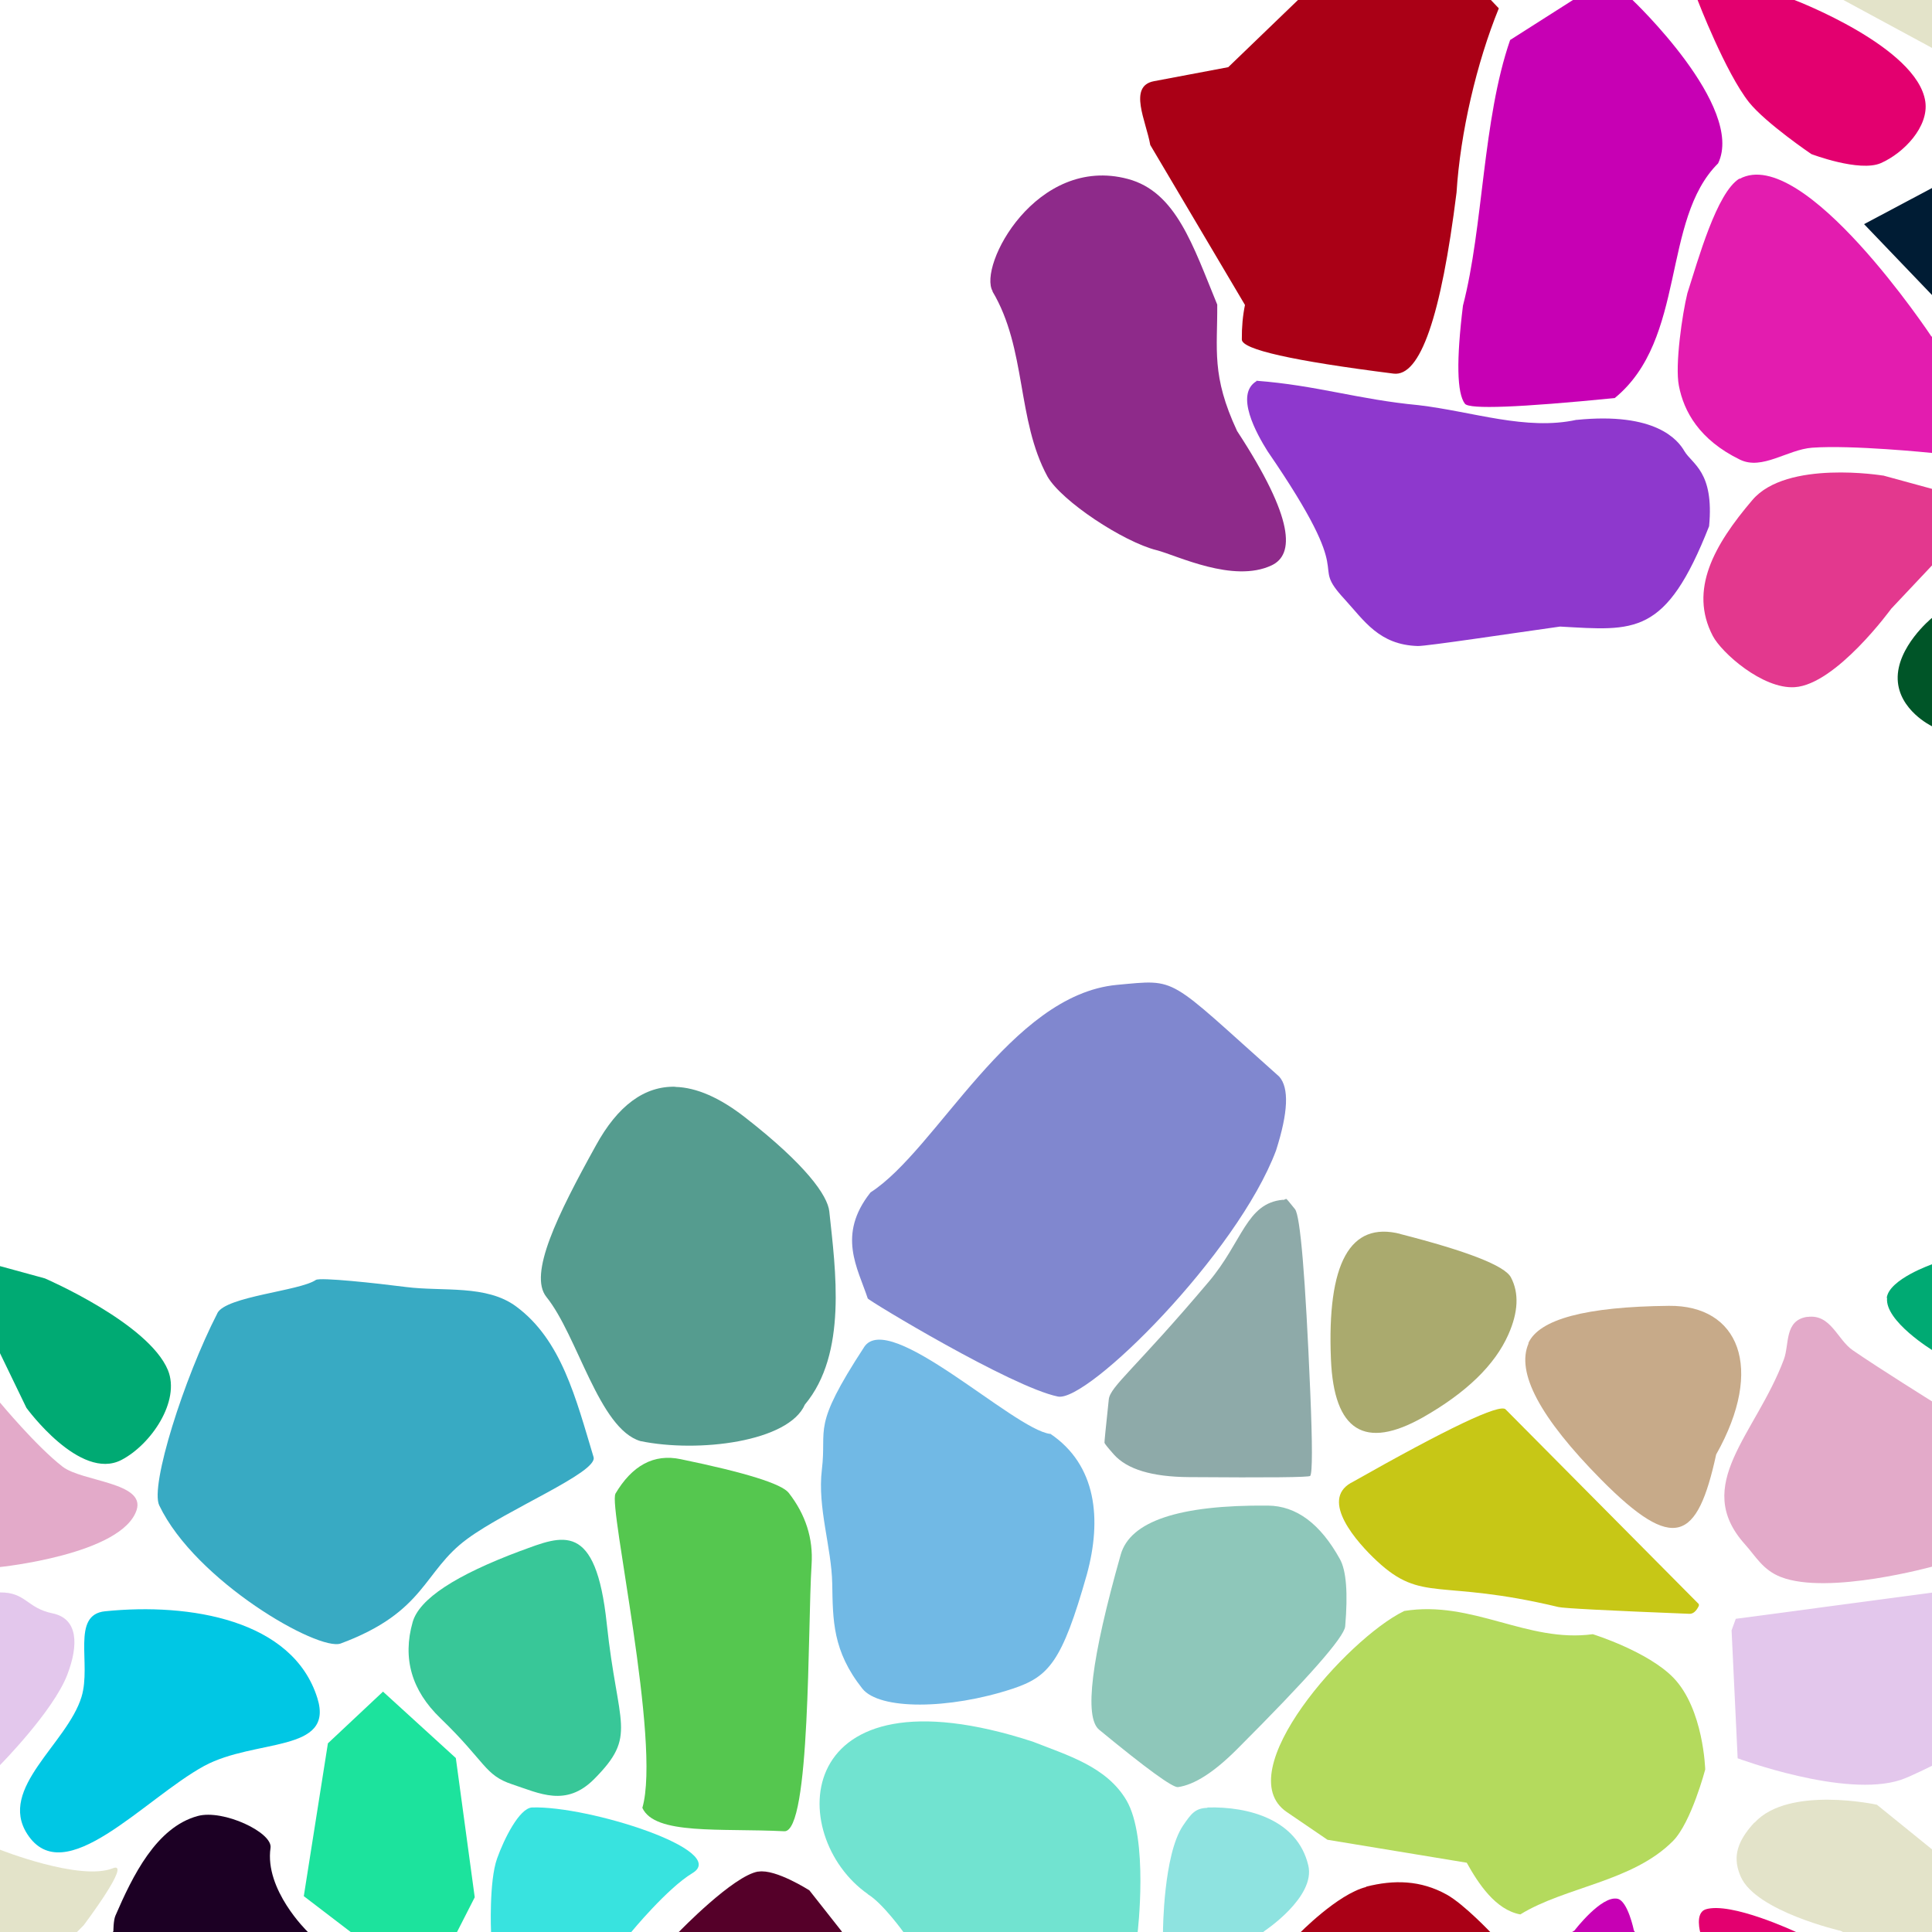 <?xml version="1.0" encoding="UTF-8"?>
<svg width="512px" height="512px" contentScriptType="text/ecmascript" contentStyleType="text/css" version="1.1" viewBox="0 0 512 512" xmlns="http://www.w3.org/2000/svg">
 <g class="voronoi" stroke-width=".5">
  <path d="m229 357c-14.1 21.6-9.81 21.1-11.2 32.5-1.21 10 2.58 20.6 2.75 30.2 0.177 9.64 0.061 17.8 7.98 27.8 4.5 5.67 22.9 5.6 39.8 0.039 9.6-3.2 13.1-7 19.7-30.3 3.99-14.6 2.61-29-9.72-37.3l-0.019 0.06c-9.71-1.23-42.7-33.1-49.3-23z" fill="#71b9e5"/>
  <path d="m458-37.1 39.9 3.59 31.6 25.6 4.85 5.94-17.3 17.4-55.1-29.8z" fill="#e3e3c9"/>
  <path d="m361-16.4-35.5 34.2-19.7 3.72c-6.92 1.31-2.06 10.6-0.969 16.9l25.1 42.4c-0.581 2.81-0.863 5.86-0.832 9.16 0.024 2.63 13.4 5.64 40.2 9.03 7.08 0.895 12.6-15.1 16.7-48 0.986-15.8 5.33-34.4 11.2-48.8l-13.1-13.8z" fill="#aa0016"/>
  <path d="m27.9 427c22.4-2.28 49.7 2.24 56.2 23 4.6 14.6-16.5 10.7-30 18-15.9 8.69-37.1 33.3-46.9 18-7.76-12.1 10.6-23.9 14.4-36.3 2.69-8.78-2.85-21.8 6.28-22.7z" fill="#00c7e4"/>
  <path d="m460 429 71-9.47 2.17 0.445 0.978 25.5-21.8 22.3s-6.11 3.09-8.65 3.92c-14.8 4.88-43.2-5.73-43.2-5.73l-1.61-33.9z" fill="#e3c7ec"/>
  <path d="m320 479c11-0.298 23.8 3.26 26.7 15.3 2.07 8.44-11.7 17.5-11.7 17.5l-13.1 14.8-14.4 1.9 0.707-16.7s0.083-20.3 5.31-28c2.17-3.2 3.28-4.62 6.44-4.7z" fill="#8ee3e0"/>
  <path d="m445-14.3 30.2 14 0.43 0.334s32.5 12.4 34.6 26.9c0.941 6.64-5.66 13.6-11.8 16.3-5.68 2.45-18.4-2.4-18.4-2.4s-12-8.13-16.5-13.7c-6.27-7.9-13.6-27-13.6-27z" fill="#e3006f"/>
  <path d="m465 483c9.04-9.85 32.4-4.73 32.4-4.73l31.6 25.6 4.85 5.94-17.3 17.4-28.7-15.5s-22.4-5.14-26.5-14.3c-2.01-4.53-1.65-8.77 3.56-14.4z" fill="#e3e3c9"/>
  <path d="m533 148 16.4 59.2-1.36 0.59-14-1.31-22.2-14.1s-8.62-4.19-8.93-12.3c-0.326-8.58 8.93-16.2 8.93-16.2z" fill="#005528"/>
  <path d="m-12.9 332 24.8 6.79s27.4 11.8 32.6 24.3c3.35 8.19-4.43 19.7-12.3 23.8-11 5.75-25.2-13.8-25.2-13.8l-7.06-14.6z" fill="#00aa73"/>
  <path d="m479 349c6.19-0.84 7.9 6.02 12 8.83 6.98 4.81 21.4 13.8 21.4 13.8l14.3 22.1 5.66 18.3-20 3.06s-27.8 7.74-40.4 2.84c-4.79-1.86-6.63-5.44-9.52-8.66-14.2-15.8 2.85-29.1 10.3-49 1.51-4.02 0.065-10.4 6.24-11.3z" fill="#e3aac9"/>
  <path d="m141 479c14.9-0.512 52.5 11.4 42.5 17.4-6.68 4.02-16.2 15.6-16.2 15.6l-9.94 11.9-28.6-3.55 1.37-8.35s-0.581-13.4 1.61-19.5c1.83-5.13 5.87-13.3 9.25-13.5z" fill="#38e3df"/>
  <path d="m393 543 7.56-20.8 16.7-10.6s7.11-9.33 11.4-8.41c2.75 0.592 4.34 8.41 4.34 8.41l27.3 41.5-0.753 28.4-48.8-24.7z" fill="#c700b4"/>
  <path d="m461 47.4c17-9.23 50.8 41.7 50.8 41.7l12.5 9.69 6.92 22.9-19.4-1.67s-21-2.15-31.6-1.37c-6.5 0.481-13.2 6.03-19.1 3.17-10.8-5.26-14.9-12.8-16.2-19.6-1.08-5.49 0.918-19.1 2.25-24.5 2.85-8.86 7.76-26.7 13.8-30.4z" fill="#e31caf"/>
  <path d="m500 344c0.548-5.03 12.2-9.02 12.2-9.02l12 3.27 32.6 24.3-4.04 26.2-33.4-16.2-7.06-14.6s-12.9-7.84-12.2-14z" fill="#00aa73"/>
  <path d="m230 502c4.03 2.45 9.62 10.3 9.62 10.3l1.23 1.32 57.4 17.8 3.41-10-0.201-9.07s3.02-25.2-2.97-35.3c-5.29-8.93-15.7-11.9-24.8-15.5-64.2-20.9-65.7 25-43.7 40.4z" fill="#71e3d0"/>
  <path d="m452 506c6.73-2.1 23.9 5.97 23.9 5.97l0.43 0.334 34.6 26.9-11.8 16.3-19 15.6-19.3-29.5-10.2-29.3s-1.56-5.38 1.4-6.3z" fill="#e3006f"/>
  <path d="m499 126 28.2 7.71-26 27.6s-14.6 20.1-25.6 20.8c-8.53 0.531-19.4-9.16-21.7-13.6-6.36-12.2 0.362-24.1 10.5-36 9.08-10.7 34.6-6.48 34.6-6.48z" fill="#e3388e"/>
  <path d="m372 427c-14.9 7.27-46.5 42.6-31 53.2l10.8 7.36 36.9 6.08c3.11 5.59 7.66 12.5 14.2 13.7 11.9-7.34 29.8-8.65 40.5-19.5 4.82-4.93 8.5-18.9 8.5-18.9s-0.417-16-8.41-24.3c-6.77-6.99-21.2-11.5-21.2-11.5-0.055-0.025-0.111-0.048-0.172-0.062-17.4 2.37-31.9-9.08-50-6.15z" fill="#b4da5d"/>
  <path d="m201 496c4.57-0.764 13.5 4.97 13.5 4.97l8.59 10.9-0.196 6.79-13.3 39.9-7.78-2.98-37.4-30.4 15.6-13.3s14.3-14.8 20.9-15.9z" fill="#550029"/>
  <path d="m428-7.1-27.8 17.7c-7.33 21.2-7.07 49.5-12.5 70.4-1.78 14.5-1.61 23.2 0.518 26 1.2 1.51 14.4 1 39.7-1.51 19.1-15.6 12.3-47.2 27.4-62.2 7.2-15-22.7-43.3-22.7-43.3z" fill="#c700b4"/>
  <path d="m-54.2 475 39.9 3.59 14.3 11.6s21.2 8.4 29.9 4.92c5.24-2.08-7.72 15.1-7.72 15.1l-17.3 17.4-55.1-29.8z" fill="#e3e3c9"/>
  <path d="m-32.7 343 10.8-5.21 21.9 33.9s9.61 11.6 16.6 17c5.21 3.99 22 4.14 19.6 11.5-3.89 11.8-36.3 15.1-36.3 15.1l-40.3 6.18-12.9 1.37 13.5-62.4z" fill="#e3aac9"/>
  <path d="m86.9 462 14.6-13.7 19.3 17.6 5.01 36.9-12.6 24.7-32.7-25z" fill="#1ce39d"/>
  <path d="m362 500c7.43-1.9 14.5-1.74 21.4 2.09 4.63 2.58 11.9 10.3 11.9 10.3l2.15 2.25-11.2 25.7-19.1 1.93-41.4-12 18.5-17.8s10.2-10.5 17.8-12.4z" fill="#aa0016"/>
  <path d="m494 59.4 28.4-15.1 33.8 35.2-7.42 29.5-1.82 1.62-11.2-7.47-23.7-24.9z" fill="#001c34"/>
  <path d="m-52.4 429 52.4-6.99c6.87-0.063 7.08 4.14 13.9 5.54s6.97 8.35 3.92 16.3c-3.73 9.68-17.8 23.9-17.8 23.9l-5.6 5.73-46.2-7.54-1.61-33.9z" fill="#e3c7ec"/>
  <path d="m29.9 512 0.149-0.189s-0.012-2.87 0.544-4.15c4.55-10.5 10.8-23.4 21.8-26.4 6.77-1.84 19.9 4.37 19.3 8.44-1.63 11.1 9.71 22.1 9.71 22.1l22.1 25.3-6 9.46-27.5 2.24z" fill="#1c0024"/>
  <path d="m333 101c-5.86 3.51 0.038 14 2.93 18.6 24.8 36.1 10.4 28.4 20.4 39.2 5.19 5.67 9.15 12.1 19.4 12.4 2.3 0.067 25.8-3.49 37.7-5.15 19.8 1.09 28 2.64 39.5-26.6 1.37-14.5-4.48-16.4-6.55-19.9-1.7-2.95-7.6-10.4-28.6-8.27l0.051-0.029c-13.4 2.94-27.4-2.16-41.9-3.88-16-1.5-26.9-5.25-43-6.47z" fill="#8e38cd"/>
  <path d="m296 261c-28.3 2.64-47.7 43.7-65.3 55-8.94 11.3-3.4 20-0.74 28.1 0.1 0.5 38.1 23.5 50.4 26 7.82 1.61 47.5-37.8 57.8-65.2 3.23-10.1 3.51-16.6 0.836-19.6-30-26.7-26.6-25.8-43-24.3z" fill="#8087cf"/>
  <path d="m57.6 348c2.3-4.47 21.8-5.86 26.1-8.8 1.11-0.759 16 0.859 23.9 1.87 9.81 1.25 21.3-0.696 29.2 5.17 12 8.87 15.8 24.3 20.5 39.9 1.22 4.02-22.8 13.8-33.5 21.7-11.7 8.58-10.9 19.3-33.5 27.7-5.85 2.18-38.5-16.5-48.1-36.6-2.49-5.21 6.56-33.7 15.4-50.9z" fill="#38aac3"/>
  <path d="m358 393c25.8-14.6 39.5-21.1 41-19.5l51.2 51.6c0.032 0.26 0.032 0.422 1e-3 0.487-0.693 1.43-1.53 2.13-2.51 2.09-21.7-0.86-33.3-1.46-34.7-1.8-31.8-7.6-36-0.94-48.1-12.2-5.32-4.95-15.1-16-6.89-20.7z" fill="#c7c716"/>
  <path d="m340 318c1.33-0.121 0.106-1.3 3.18 2.43 1.41 1.72 2.76 17.8 4.05 48.4 0.589 14 0.586 21.5-9e-3 22.3-0.274 0.375-11 0.481-32.2 0.319-9.74-0.075-16.3-2.06-19.8-5.96-1.59-1.79-2.43-2.84-2.52-3.13-0.043-0.136 0.337-3.97 1.14-11.5 0.369-3.46 7.04-8.15 26.5-31.2 8.95-10.6 9.94-20.8 19.6-21.7z" fill="#8eaaa9"/>
  <path d="m138 411c11.1-4.13 19.9-8.09 22.8 19.3 2.89 27.4 8.25 29.5-3.37 41.2-7.44 7.44-14.4 3.78-21.7 1.36-7.34-2.42-7-5.93-19-17.5-7.68-7.39-10.1-15.9-7.37-25.5 1.77-6.13 11.3-12.4 28.7-18.9z" fill="#38c798"/>
  <path d="m179 288c-8.21-0.222-15.3 4.99-21.1 15.6-10.2 18.4-17.9 34.1-13.1 40.1 8.31 10.3 13.9 34.9 24.9 38.2 15.4 3.18 39.3 0.201 43.6-9.67 11.3-13.5 8.12-35.7 6.47-51.2-0.446-4.18-6.14-12.3-22.3-24.9-6.71-5.24-12.9-7.94-18.5-8.09z" fill="#559c8f"/>
  <path d="m263 77.2c9.11 15.3 6.38 34 14.6 49.1 3.73 6.51 20.1 17.3 28.9 19.5 5.33 1.35 20.3 8.84 30.5 4.02 6.01-2.84 6.15-12.2-9.16-35.6-6.87-14.7-5.17-21.6-5.26-33.5-6.46-15.7-10.9-29.9-23.7-33.3-24.2-6.44-39.8 23.1-35.8 29.8z" fill="#8e2a8a"/>
  <path d="m371 327q26.9 6.88 29.4 11.5 3.3 6.25-0.684 15.2-5.38 12.1-22.6 21.9-23.2 13.1-24.4-15.3-1.61-38.4 18.4-33.3z" fill="#aaaa6e"/>
  <path d="m163 396c4.49-7.67 10.3-10.8 17.4-9.3 17.2 3.55 26.7 6.52 28.6 8.9 4.5 5.76 6.53 12.1 6.08 19-1.08 16.8-0.233 71.1-7.25 70.7-17-0.849-34.3 1.06-37.6-6.2 5.03-17.3-9.03-80-7.13-83.2z" fill="#55c74f"/>
  <path d="m405 356c2.84-6.41 15.3-9.72 37.3-9.94 18.4-0.181 25.5 16.3 12.5 39.4-4.99 22.9-11.1 26.2-30.5 6.63-16.2-16.4-22.6-28.4-19.2-36.1z" fill="#c7aa89"/>
  <path d="m336 399q11.3 0.086 19.1 14.2 2.52 4.54 1.39 17.8-0.362 4.26-28.7 32.6-9.08 9.08-15.6 10-2.08 0.295-20.9-15.2-6.03-4.97 5.71-46.4 3.77-13.3 38.9-13z" fill="#8ec7ba"/>
 </g>
</svg>
